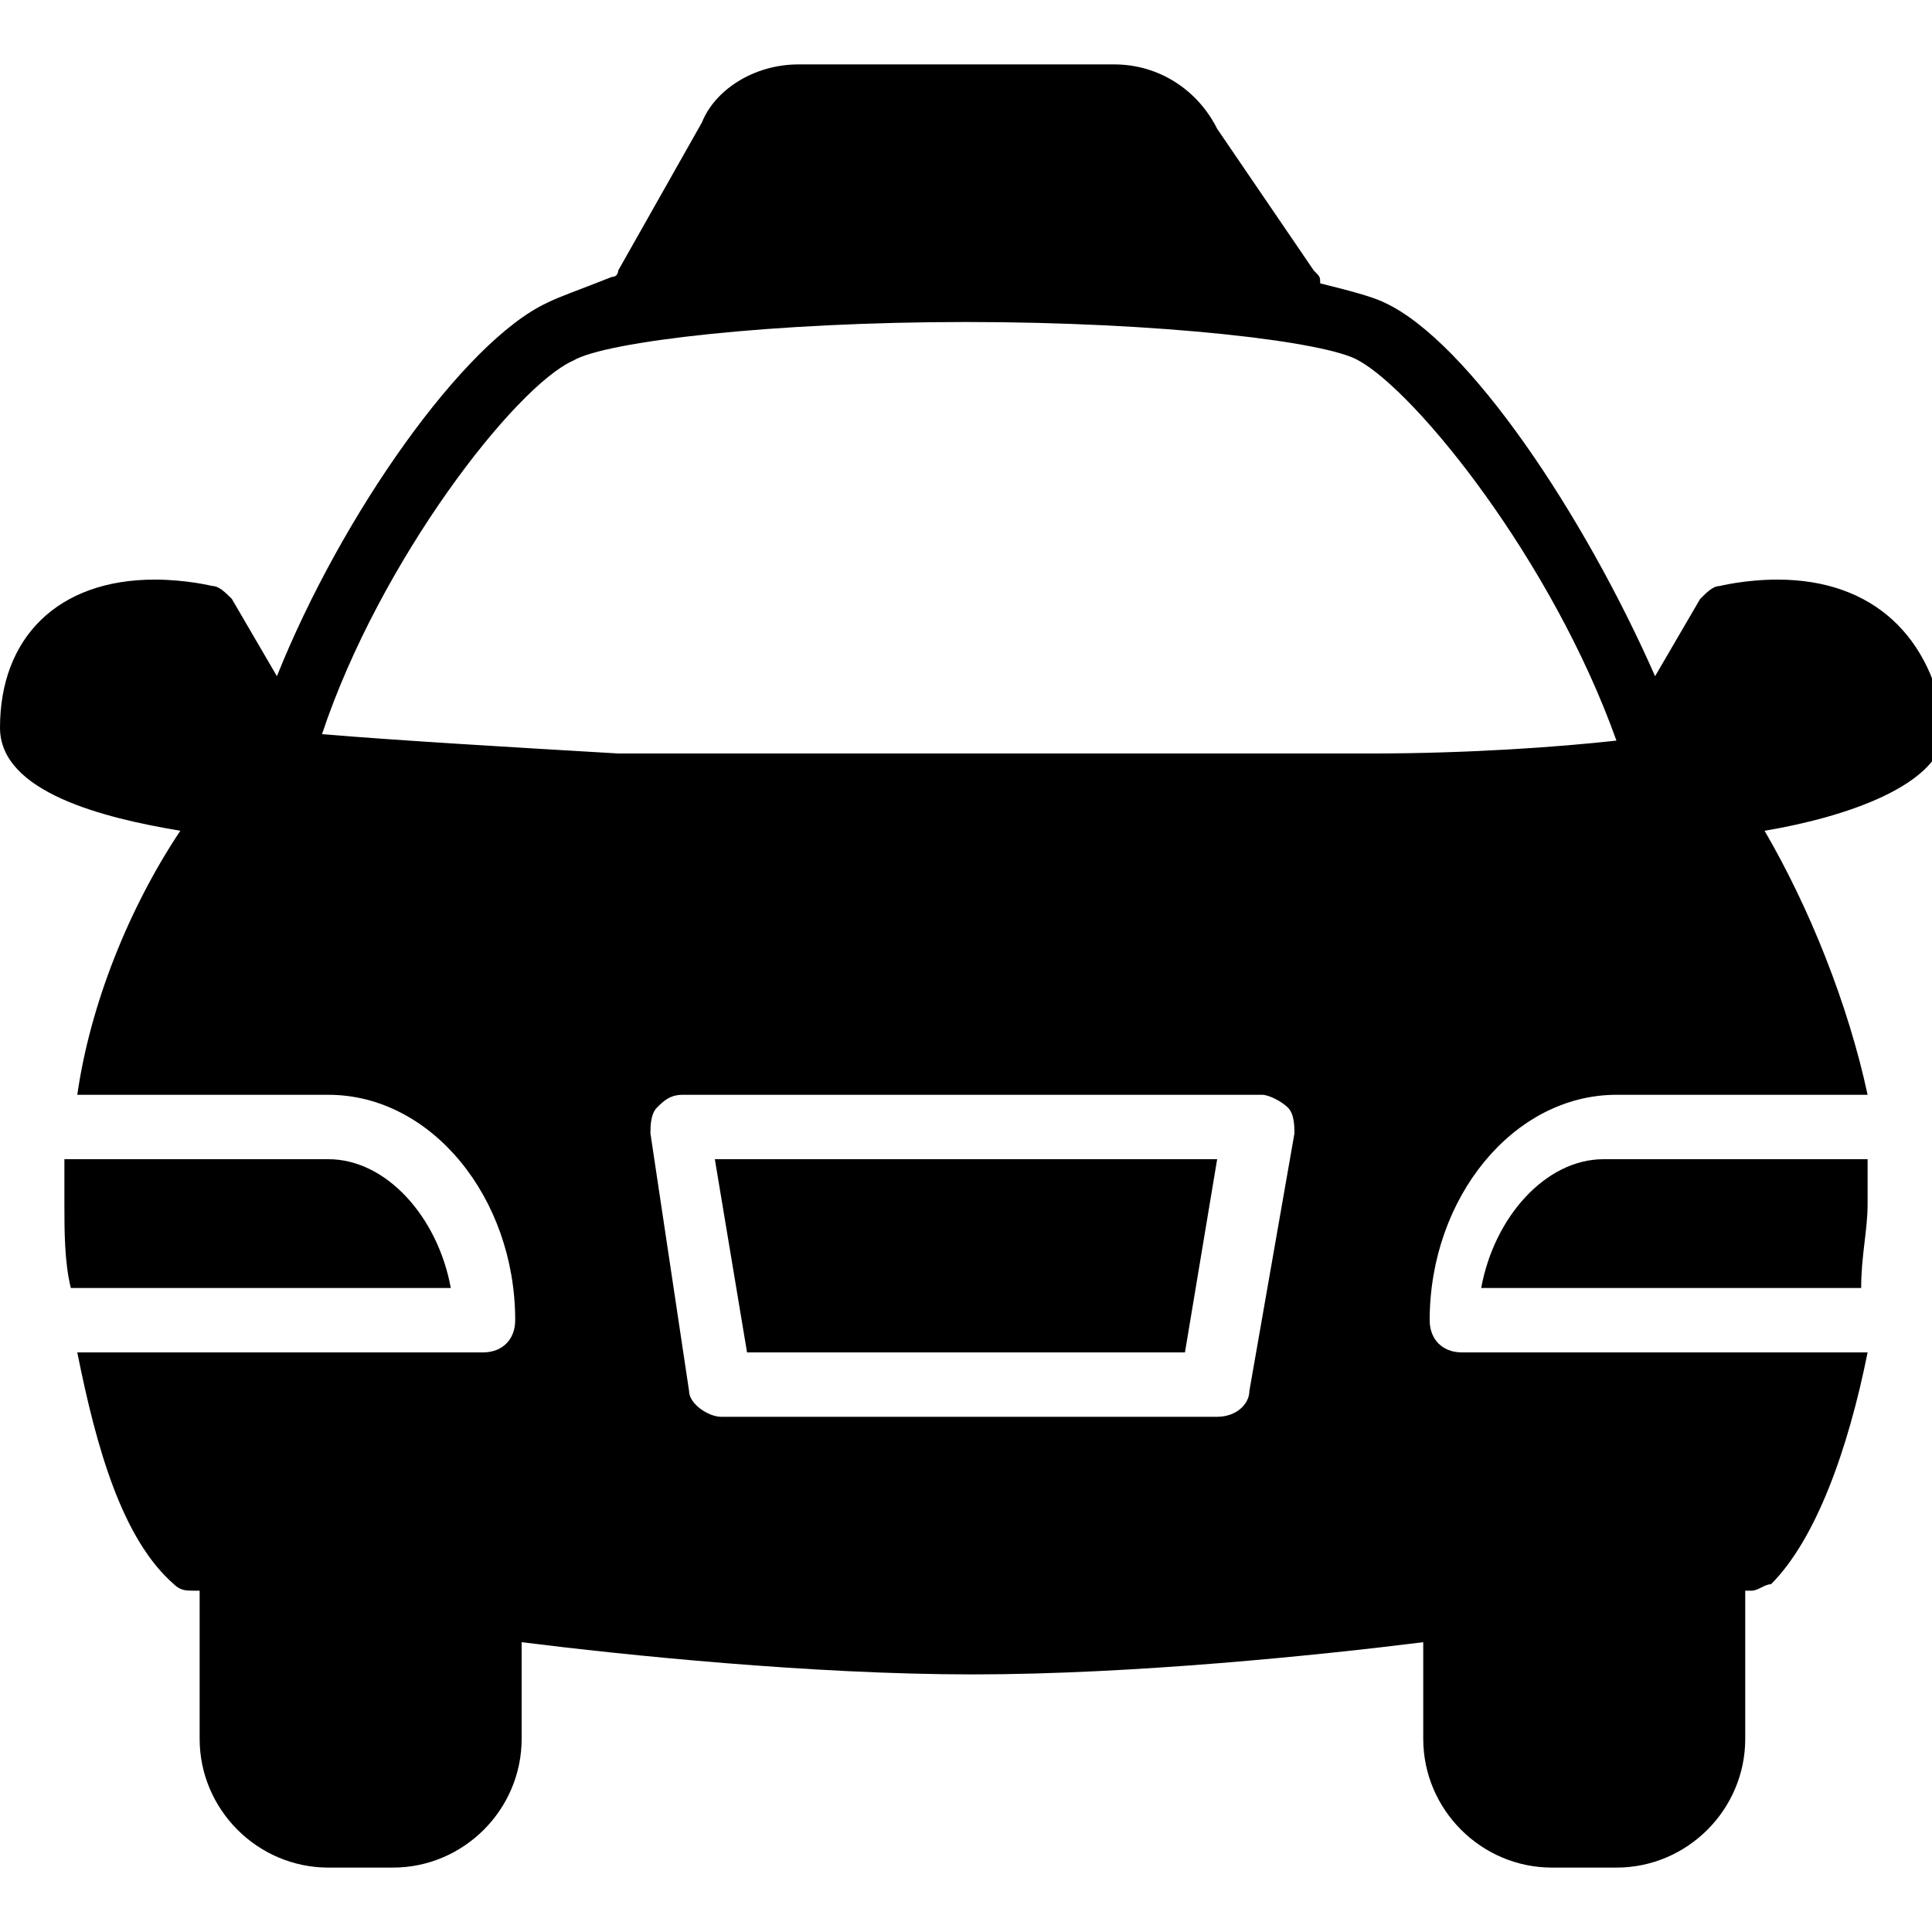 <?xml version="1.0" encoding="utf-8"?>
<!-- Generator: Adobe Illustrator 19.0.0, SVG Export Plug-In . SVG Version: 6.00 Build 0)  -->
<svg version="1.1" id="Layer_1" xmlns="http://www.w3.org/2000/svg" xmlns:xlink="http://www.w3.org/1999/xlink" x="0px" y="0px"
	 viewBox="0 0 30 30" style="enable-background:new 0 0 30 30;" xml:space="preserve">
<g>
	<g>
		<polygon points="11.6,21 18.4,21 18.9,18 11.1,18 		"/>
	</g>
	<g>
		<path d="M5.1,18H1c0,0.2,0,0.4,0,0.7c0,0.4,0,0.9,0.1,1.3H7C6.8,18.9,6,18,5.1,18z"/>
	</g>
	<g>
		<path d="M24.9,18c-0.9,0-1.7,0.9-1.9,2h5.9c0-0.5,0.1-0.9,0.1-1.3c0-0.2,0-0.4,0-0.7H24.9z"/>
	</g>
	<g>
		<path d="M27.6,9c-0.5,0-0.9,0.1-0.9,0.1c-0.1,0-0.2,0.1-0.3,0.2l-0.7,1.2c-1.1-2.5-2.9-5.2-4.2-5.8c-0.2-0.1-0.6-0.2-1-0.3
			c0-0.1,0-0.1-0.1-0.2L18.9,2c-0.3-0.6-0.9-1-1.6-1h-4.9c-0.7,0-1.3,0.4-1.5,0.9L9.6,4.2c0,0,0,0.1-0.1,0.1C9,4.5,8.7,4.6,8.5,4.7
			C7.2,5.3,5.3,8,4.3,10.5L3.6,9.3C3.5,9.2,3.4,9.1,3.3,9.1c0,0-0.4-0.1-0.9-0.1C0.9,9,0,9.9,0,11.3c0,1,1.6,1.4,2.8,1.6
			C2,14.1,1.4,15.6,1.2,17h3.9C6.7,17,8,18.6,8,20.5C8,20.8,7.8,21,7.5,21H1.2c0.3,1.5,0.7,2.9,1.5,3.6c0.1,0.1,0.2,0.1,0.3,0.1
			l0.1,0V27c0,1.1,0.9,2,2,2h1c1.1,0,2-0.9,2-2v-1.5c1.6,0.2,4.5,0.5,7,0.5c2.5,0,5.4-0.3,7-0.5V27c0,1.1,0.9,2,2,2h1
			c1.1,0,2-0.9,2-2v-2.3l0.1,0c0.1,0,0.2-0.1,0.3-0.1c0.7-0.7,1.2-2.1,1.5-3.6h-6.3c-0.3,0-0.5-0.2-0.5-0.5c0-1.9,1.3-3.5,2.9-3.5
			h3.9c-0.3-1.4-0.9-2.9-1.6-4.1c1.2-0.2,2.8-0.7,2.8-1.6C30,9.9,29.1,9,27.6,9z M8.9,5.6C9.4,5.3,12,5,15,5s5.6,0.3,6.1,0.6
			c0.9,0.5,3,3.1,4,5.9c-0.9,0.1-2.3,0.2-3.8,0.2c-0.1,0-0.1,0-0.2,0c-0.2,0-0.4,0-0.6,0c-0.1,0-0.1,0-0.2,0c-0.2,0-0.4,0-0.6,0
			c-0.1,0-0.2,0-0.3,0c-0.2,0-0.3,0-0.5,0c-0.1,0-0.2,0-0.3,0c-0.1,0-0.3,0-0.4,0c-0.1,0-0.2,0-0.3,0c-0.1,0-0.3,0-0.4,0
			c-0.1,0-0.2,0-0.3,0c-0.1,0-0.3,0-0.4,0c-0.1,0-0.2,0-0.3,0c-0.1,0-0.3,0-0.4,0c-0.1,0-0.2,0-0.2,0c-0.1,0-0.3,0-0.4,0
			c-0.1,0-0.1,0-0.2,0c-0.2,0-0.3,0-0.5,0c-0.1,0-0.3,0-0.4,0c-0.1,0-0.1,0-0.2,0c-0.1,0-0.2,0-0.3,0c-0.1,0-0.2,0-0.2,0
			c-0.1,0-0.2,0-0.3,0c-0.1,0-0.2,0-0.3,0c-0.1,0-0.3,0-0.4,0c-0.1,0-0.2,0-0.3,0c-0.1,0-0.3,0-0.4,0c-0.1,0-0.2,0-0.3,0
			c-0.1,0-0.3,0-0.4,0c-0.1,0-0.2,0-0.3,0c-0.2,0-0.3,0-0.5,0c-0.1,0-0.1,0-0.2,0c-0.2,0-0.4,0-0.6,0c0,0-0.1,0-0.1,0
			c-1.7-0.1-3.4-0.2-4.6-0.3C5.9,8.7,8,6,8.9,5.6z M19.4,21.6c0,0.2-0.2,0.4-0.5,0.4h-7.7c-0.2,0-0.5-0.2-0.5-0.4l-0.6-4
			c0-0.1,0-0.3,0.1-0.4c0.1-0.1,0.2-0.2,0.4-0.2h9c0.1,0,0.3,0.1,0.4,0.2c0.1,0.1,0.1,0.3,0.1,0.4L19.4,21.6z"/>
	</g>
</g>
</svg>
